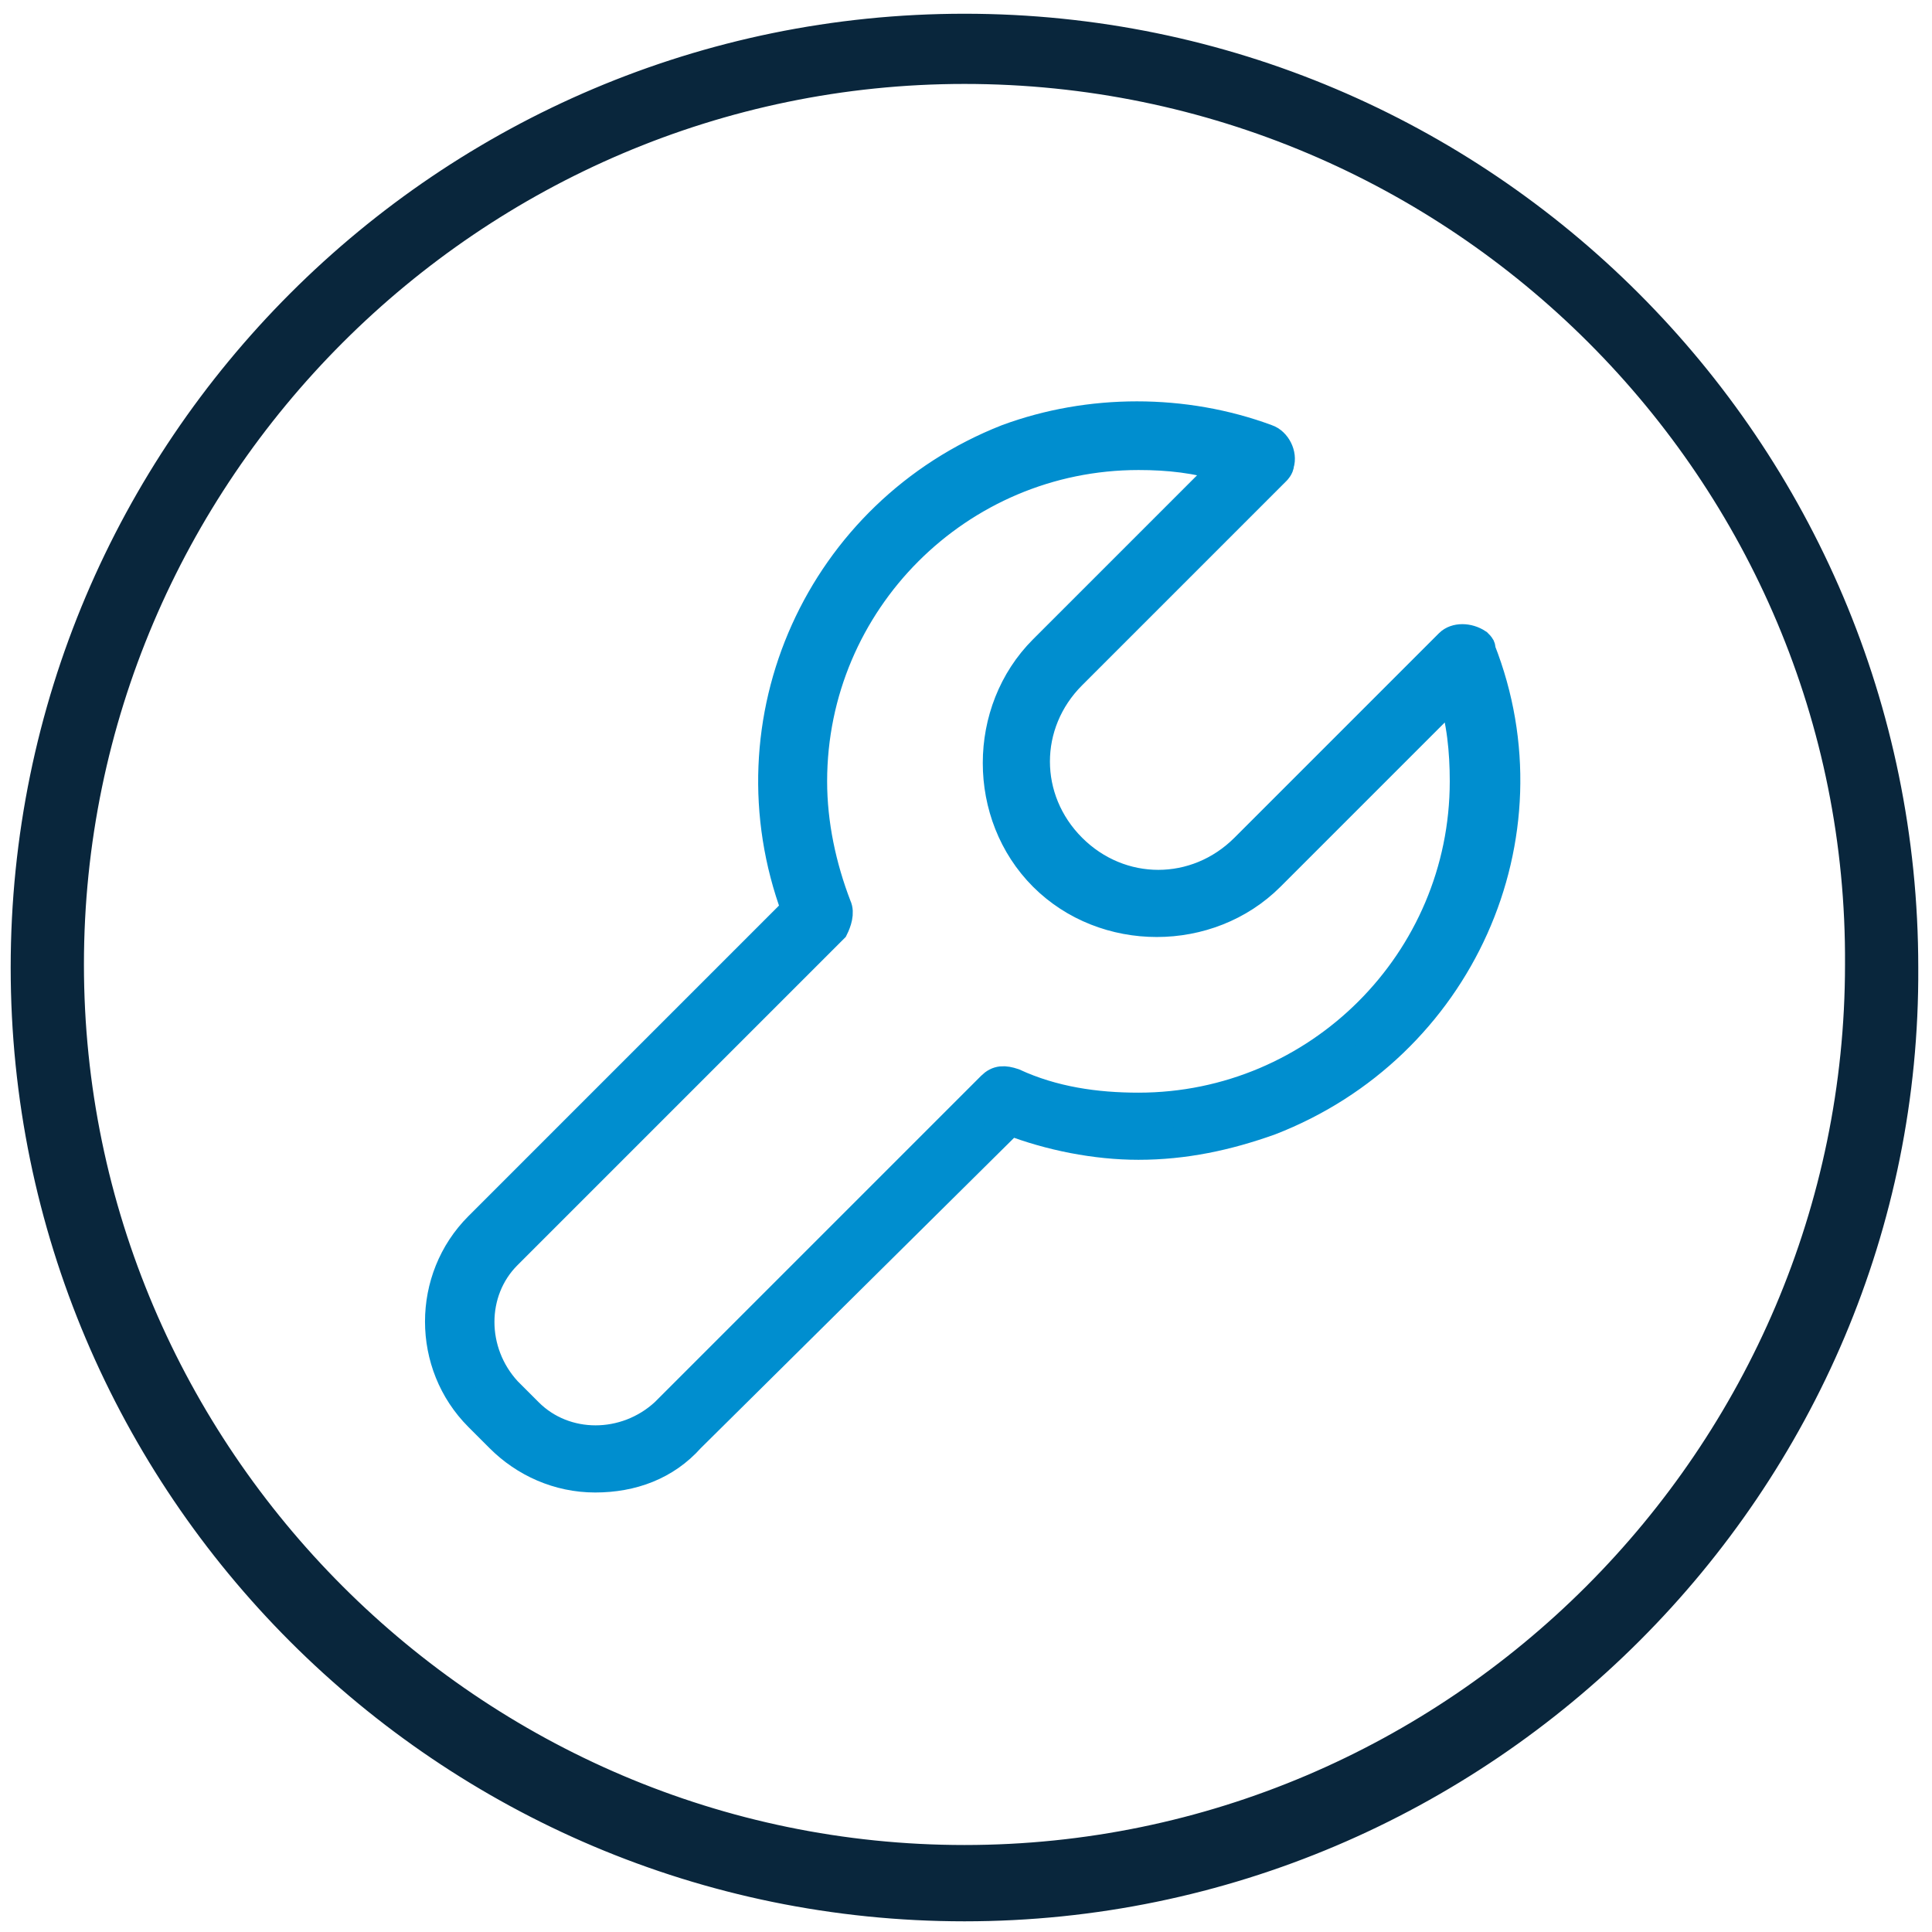 <svg version="1.1" id="febee1ec-cfd5-4c98-b6b1-99031b43dd2e"
	 xmlns="http://www.w3.org/2000/svg" xmlns:xlink="http://www.w3.org/1999/xlink" x="0px" y="0px" viewBox="0 0 63.3 63.3"
	 style="enable-background:new 0 0 63.3 63.3;" xml:space="preserve">
<style type="text/css">
	.st0oimim{fill:#09263C;stroke:#09263C;stroke-width:0.5;stroke-miterlimit:10;}
	.st1oimim{fill:#008ECF;stroke:#008ECF;stroke-miterlimit:10;}
</style>
<g>
	<path class="st0oimim" d="M31.6,62.7c-17.1,0-31-13.9-31-31s13.9-31,31-31s31,13.9,31,31C62.7,48.7,48.7,62.7,31.6,62.7z M31.6,2.5
		c-16,0-29.1,13.1-29.1,29.1s13.1,29.1,29.1,29.1s29.1-13.1,29.1-29.1C60.8,15.6,47.7,2.5,31.6,2.5L31.6,2.5z"/>
	<path class="st1oimim" d="M19.5,48.4c-1.2,0-2.3-0.5-3.1-1.3l-0.7-0.7c-1.7-1.7-1.7-4.5,0-6.2l0,0l10.4-10.4c-2.3-6.2,0.8-13,6.9-15.4
		c2.7-1,5.8-1,8.5,0c0.3,0.1,0.5,0.5,0.4,0.8c0,0.1-0.1,0.2-0.1,0.2l-6.7,6.7c-1.6,1.6-1.6,4.1,0,5.7s4.1,1.6,5.7,0l6.7-6.7
		c0.2-0.2,0.6-0.2,0.9,0c0.1,0.1,0.1,0.1,0.1,0.2c2.4,6.1-0.7,13-6.9,15.4c-1.4,0.5-2.8,0.8-4.3,0.8l0,0c-1.4,0-2.9-0.3-4.2-0.8
		L22.6,47.1C21.8,48,20.7,48.4,19.5,48.4z M37.3,14.9c-5.9,0-10.7,4.8-10.7,10.7c0,1.4,0.3,2.8,0.8,4.1c0.1,0.2,0,0.5-0.1,0.7
		L16.6,41.1c-1.2,1.2-1.2,3.2,0,4.5l0.7,0.7c1.2,1.2,3.2,1.2,4.5,0l0,0l10.7-10.7c0.2-0.2,0.4-0.2,0.7-0.1c1.3,0.6,2.7,0.8,4.1,0.8
		l0,0c5.9,0,10.7-4.8,10.7-10.7c0-1-0.1-2-0.4-2.9l-6,6c-2,2-5.4,2-7.4,0s-2-5.4,0-7.4l6-6C39.2,15,38.3,14.9,37.3,14.9z"/>
</g>
</svg>
